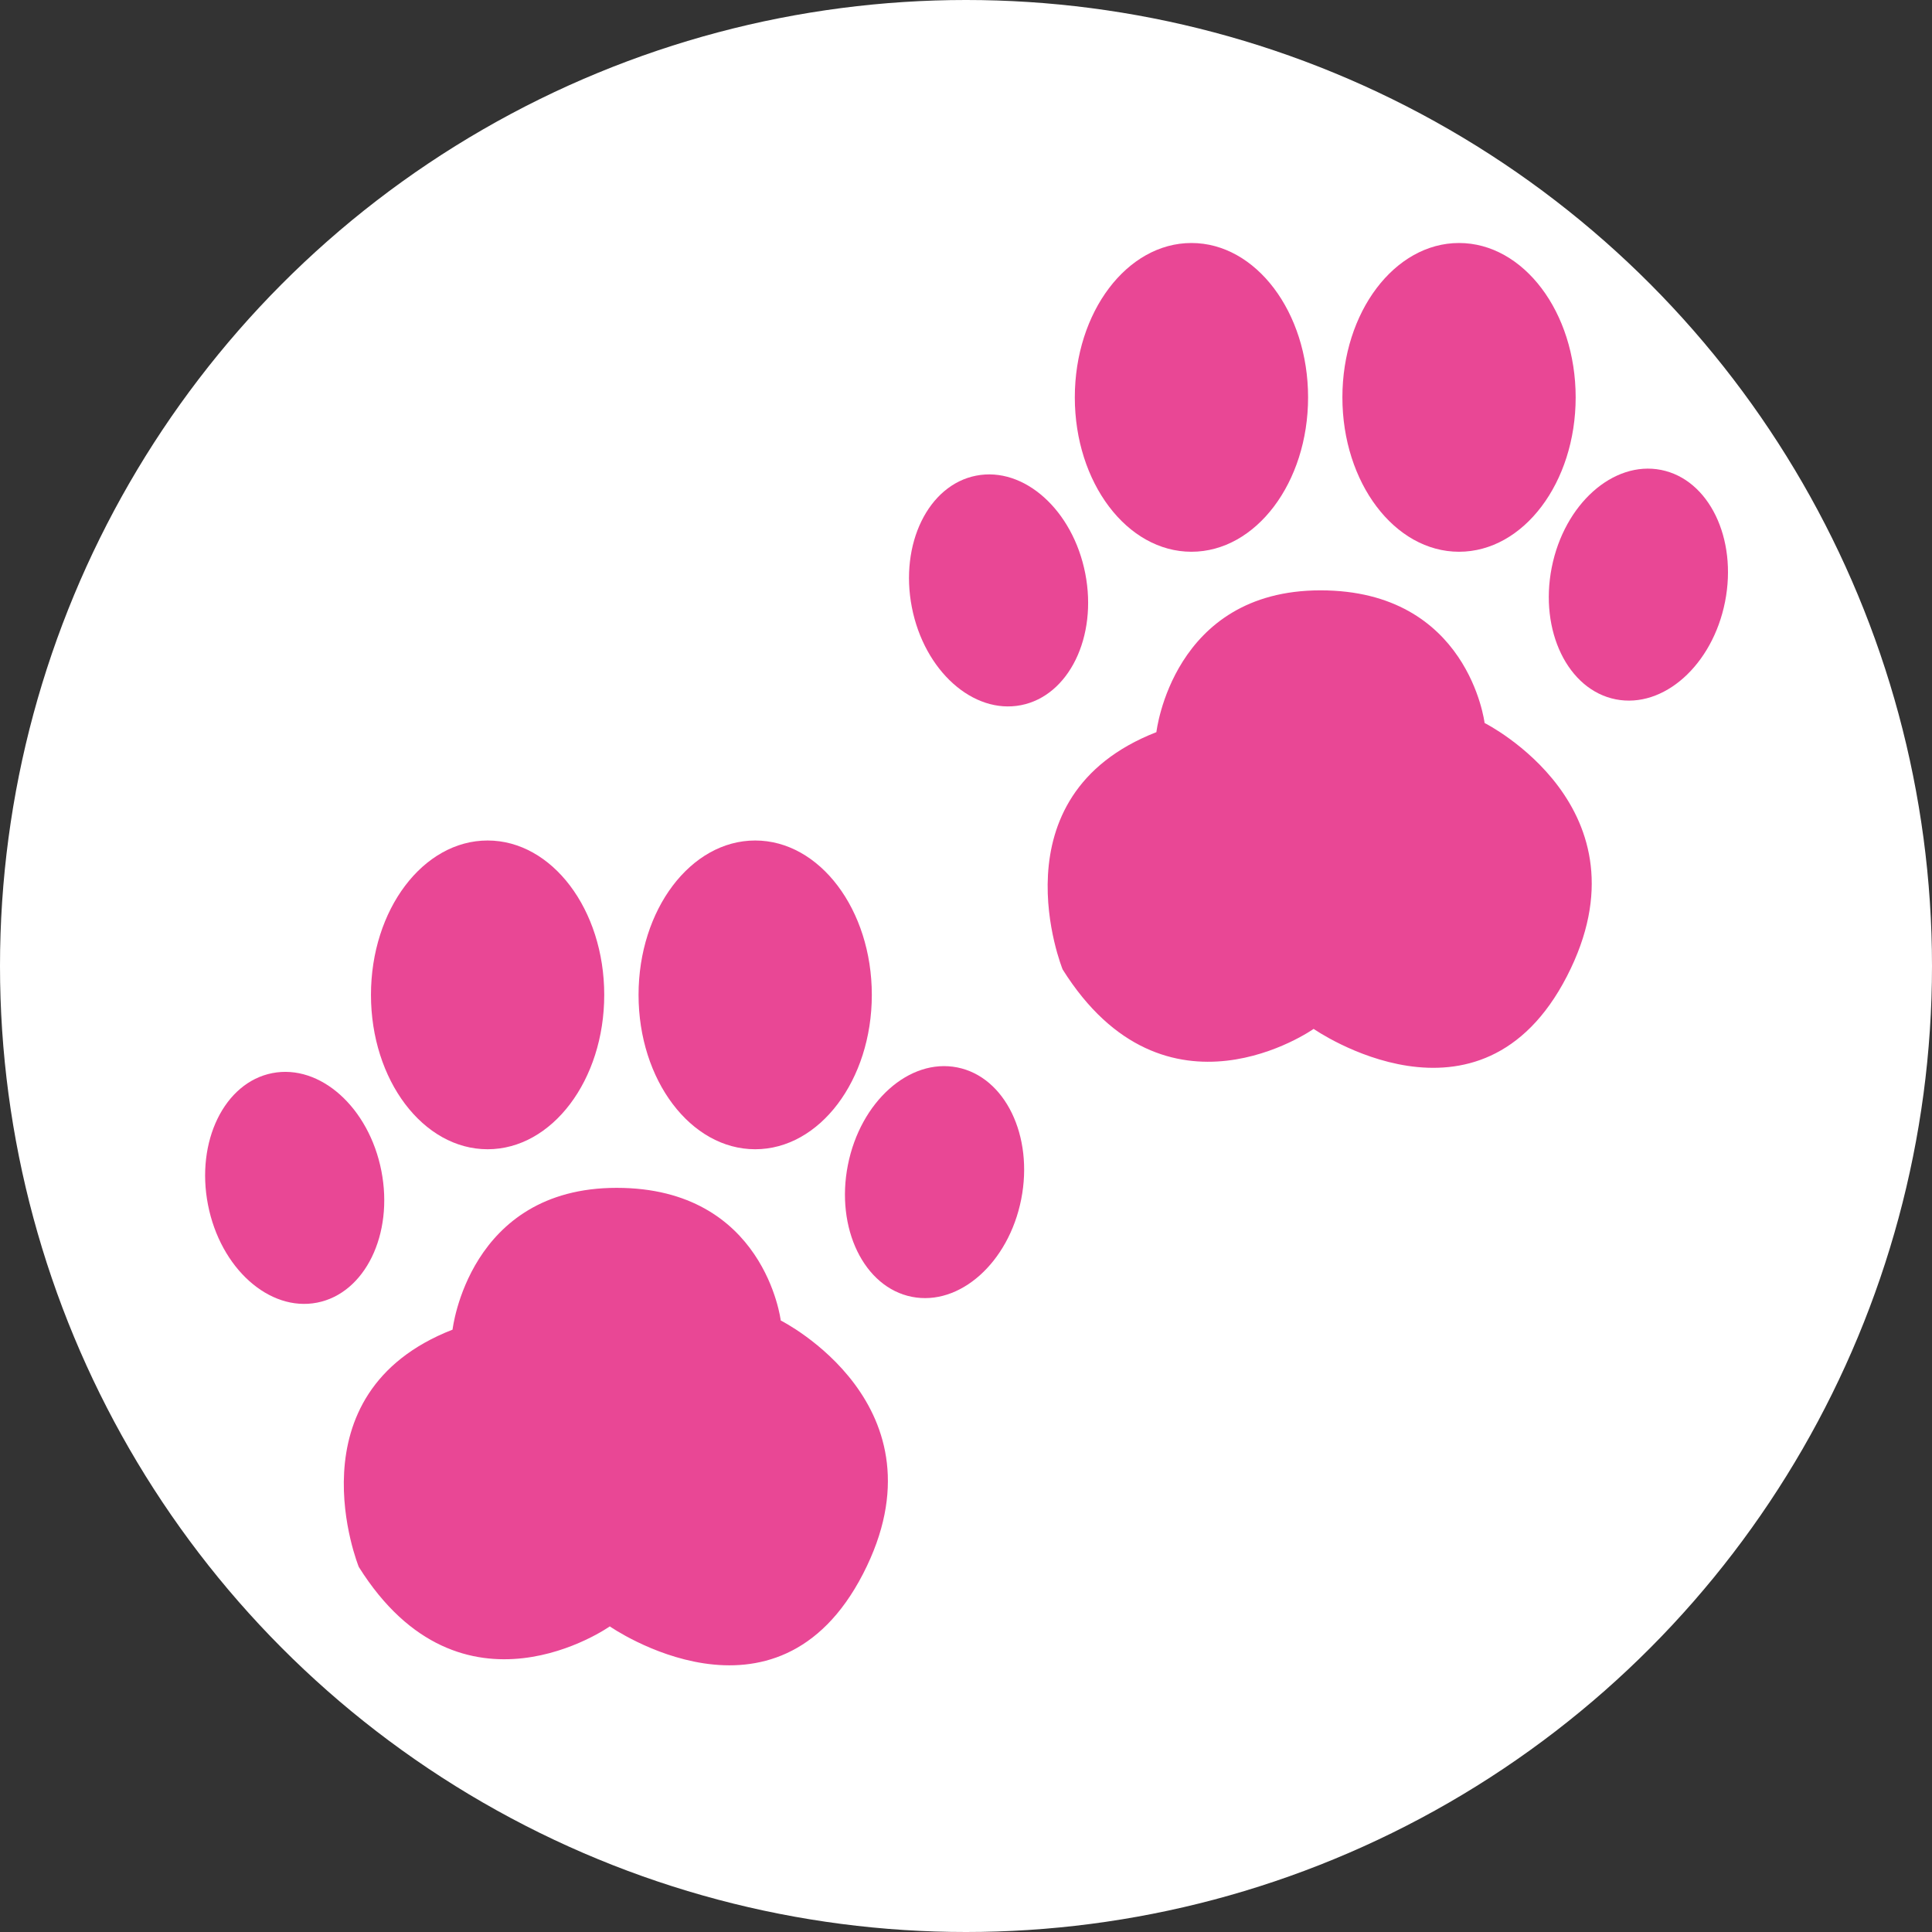 <svg id="Layer_1" data-name="Layer 1" xmlns="http://www.w3.org/2000/svg" viewBox="0 0 3379 3379"><rect x="0" y="0" width="3379" height="3379" fill="#333333" stroke="none"/><defs><style>.cls-1{fill:#fff;}.cls-2{fill:#e94795;}</style></defs><title>animal</title><g id="animal"><circle class="cls-1" cx="1689.5" cy="1689.5" r="1689.5"/><path class="cls-2" d="M1025.5,2475.5s28-248,287-248,287,232,287,232,296,148,144,443-443,92-443,92-259,183-439-104C861.5,2890.5,738.5,2587.5,1025.5,2475.5Z" transform="translate(-234 -150)"/><ellipse class="cls-2" cx="749.5" cy="2227.5" rx="154.5" ry="204.5" transform="translate(-647.14 35.01) rotate(-11.05)"/><ellipse class="cls-2" cx="1868.5" cy="2217.5" rx="204.5" ry="154.5" transform="translate(-903.21 3470.57) rotate(-78.82)"/><ellipse class="cls-2" cx="1320.79" cy="1740" rx="203.99" ry="270"/><ellipse class="cls-2" cx="852.8" cy="1740" rx="203.99" ry="270"/><path class="cls-2" d="M2256.5,1430.5s28-248,287-248,287,232,287,232,296,148,144,443-443,92-443,92-259,183-439-104C2092.5,1845.5,1969.5,1542.5,2256.5,1430.5Z" transform="translate(-234 -150)"/><ellipse class="cls-2" cx="1980.5" cy="1182.5" rx="154.5" ry="204.5" transform="translate(-423.97 251.63) rotate(-11.05)"/><ellipse class="cls-2" cx="3099.5" cy="1172.5" rx="204.5" ry="154.5" transform="translate(1114.27 3835.83) rotate(-78.82)"/><ellipse class="cls-2" cx="2551.79" cy="695" rx="203.99" ry="270"/><ellipse class="cls-2" cx="2083.8" cy="695" rx="203.99" ry="270"/></g></svg>
